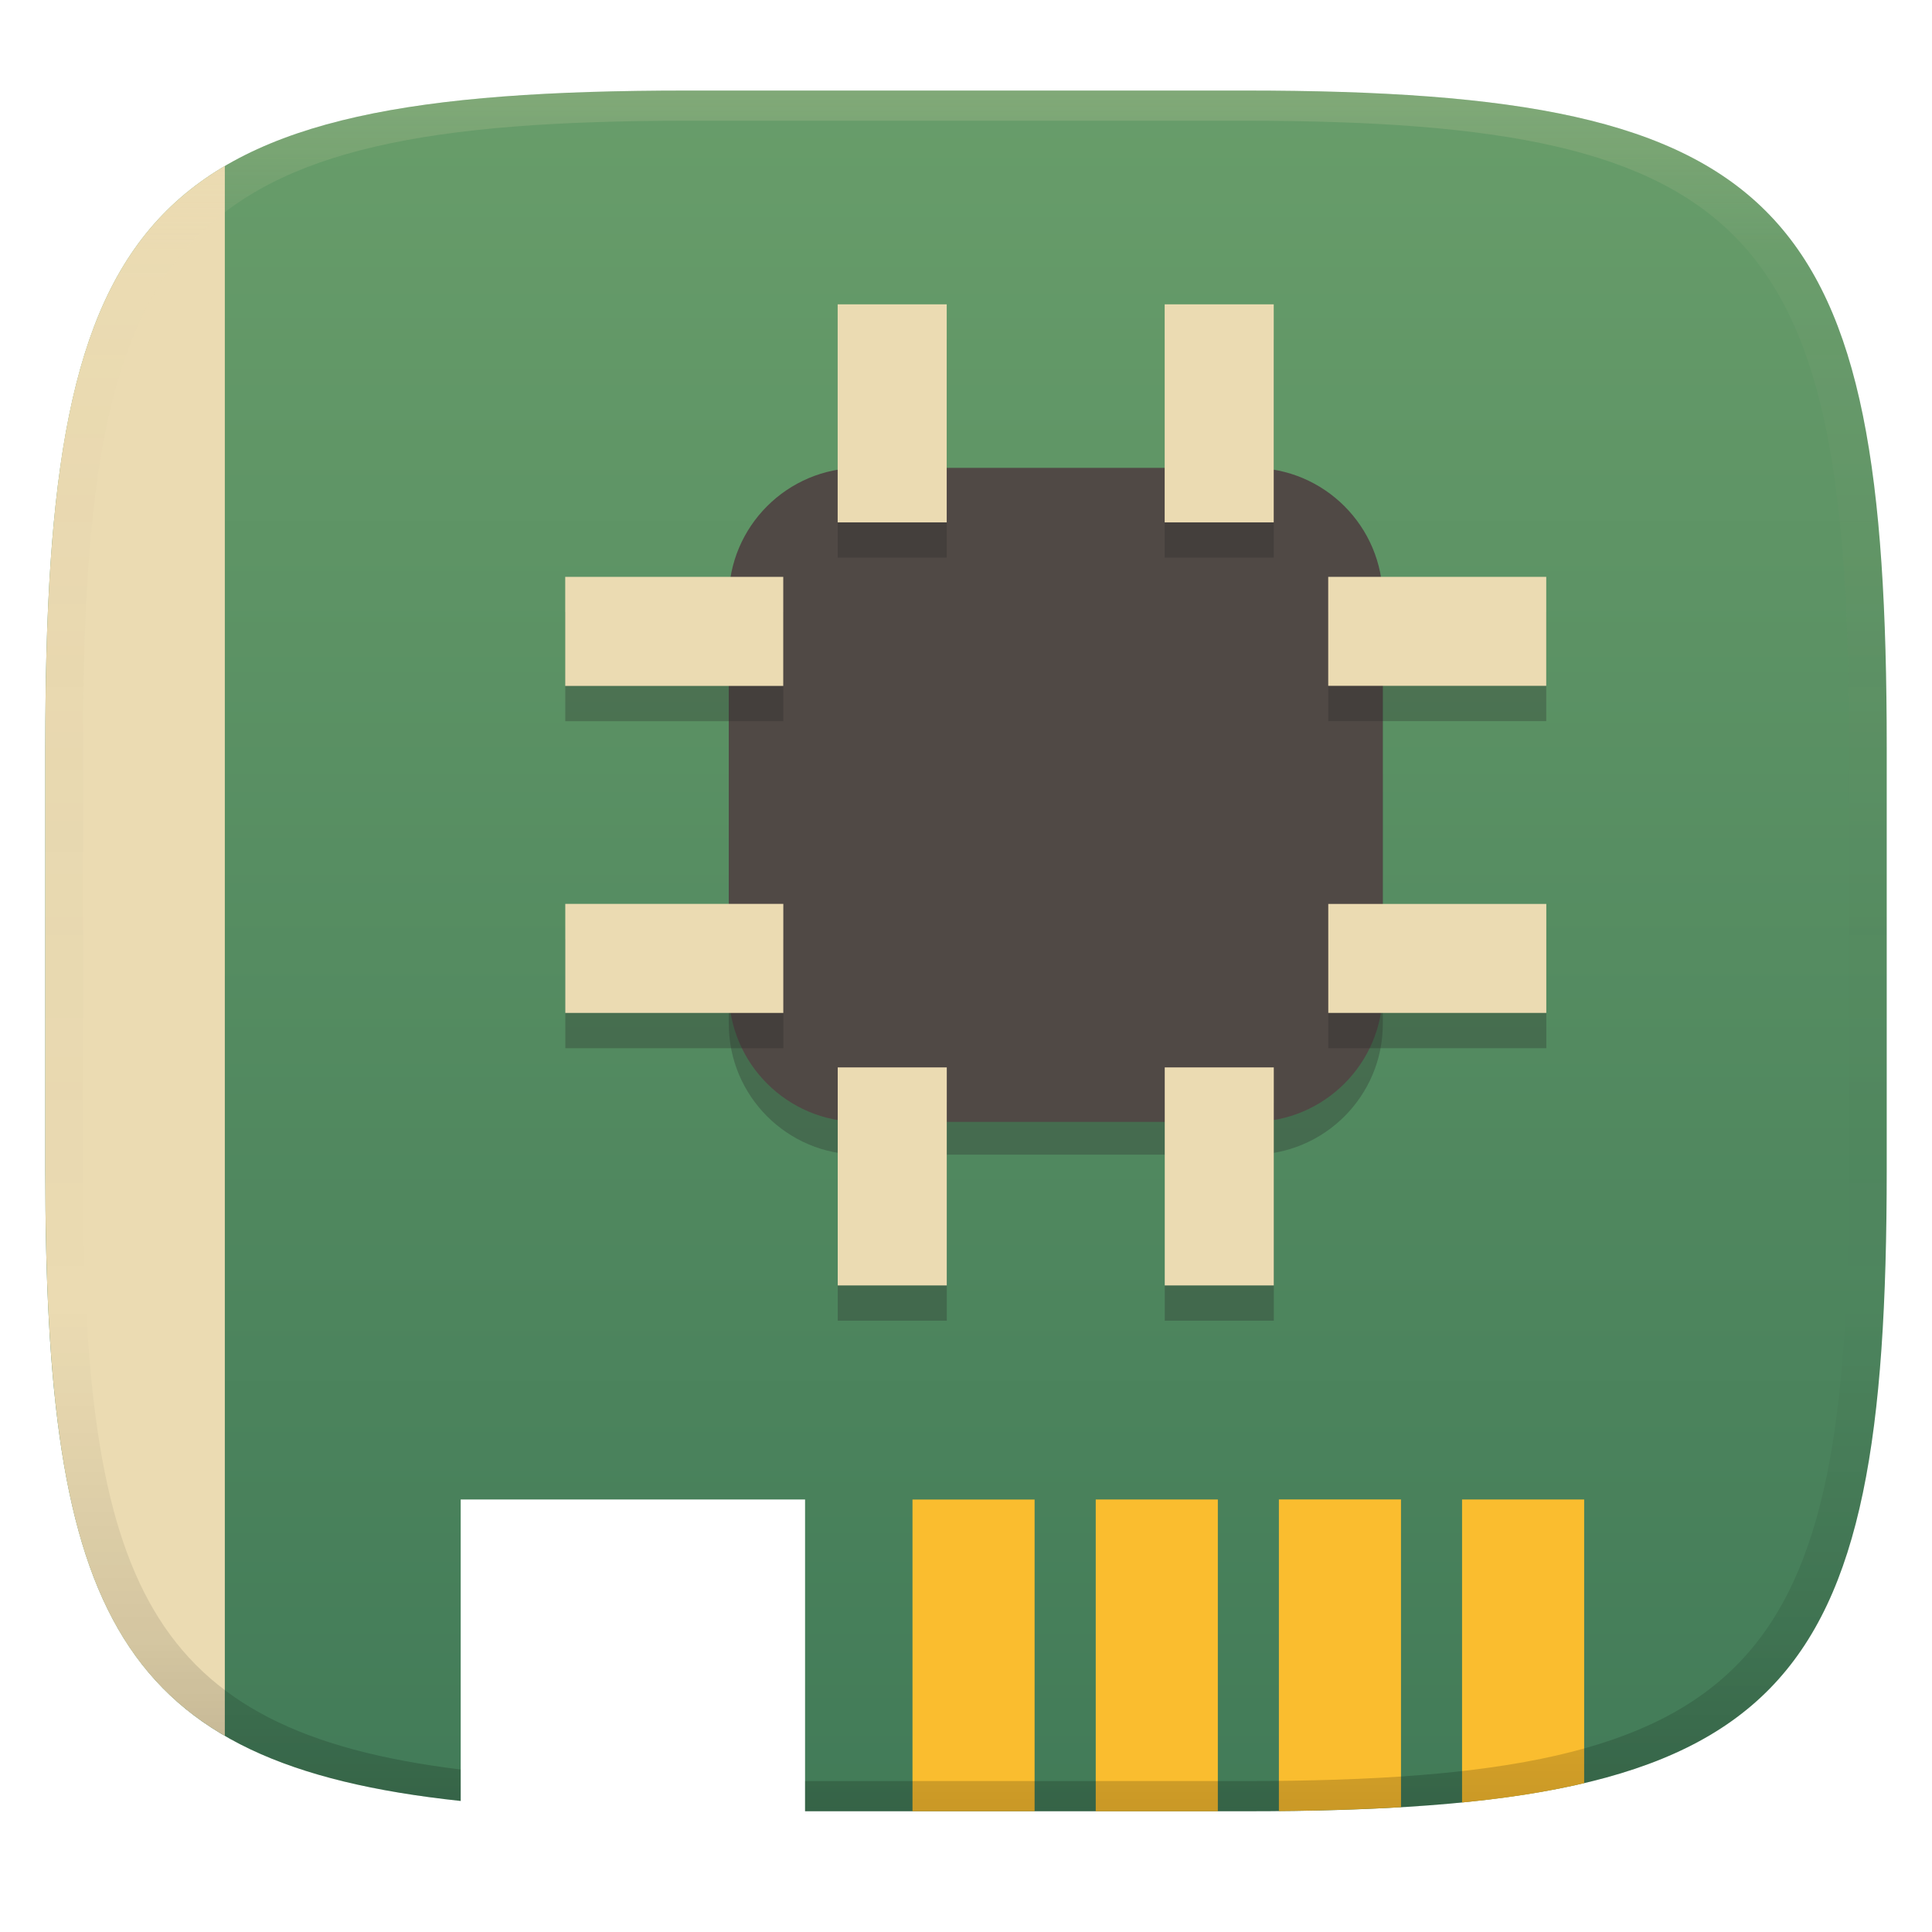 <svg width="256" height="256" version="1.1" xmlns="http://www.w3.org/2000/svg">
  <defs>
    <linearGradient id="linearGradient9" x1="128" x2="128" y1="12" y2="240" gradientUnits="userSpaceOnUse">
      <stop stop-color="#689d6a" offset="0"/>
      <stop stop-color="#427b58" offset="1"/>
    </linearGradient>
    <linearGradient id="linearGradient31-7" x1=".5" x2=".5" y2="1" gradientTransform="matrix(244,0,0,228,5.986,12)" gradientUnits="userSpaceOnUse">
      <stop stop-color="#ebdbb2" stop-opacity=".2" offset="0"/>
      <stop stop-color="#ebdbb2" stop-opacity=".05" offset=".1"/>
      <stop stop-opacity="0" offset=".704"/>
      <stop stop-opacity=".1" offset=".897"/>
      <stop stop-opacity=".2" offset="1"/>
    </linearGradient>
  </defs>
  <path d="m91 12c-72 0-85 15-85 87v56c0 58.848 9.338 78.763 55.045 83.635v-39.947h45.631v41.312h58.324c72 0 85-15 85-85v-56c0-72-13-87-85-87h-74z" fill="url(#linearGradient9)" style="isolation:isolate"/>
  <path d="m145.19 198.69v41.31h16.18v-41.31zm24.27 0v41.29c6.59-0.07 11.74-0.26 16.18-0.514v-40.784h-16.18zm24.27 0v40.148c6.007-0.577 11.28-1.413 16.18-2.559v-37.59h-16.18zm-72.82 4e-3v41.3h16.18v-41.3z" fill="#fabd2f" style="isolation:isolate"/>
  <path d="m113.9 66.34h52c9.567 0 17.33 7.766 17.33 17.33v52c0 9.567-7.766 17.33-17.33 17.33h-52c-9.567 0-17.33-7.766-17.33-17.33v-52c0-9.567 7.766-17.33 17.33-17.33z" fill="#282828" opacity=".3" style="isolation:isolate"/>
  <path transform="translate(-1.105 -2.674)" d="m115 64.67h52c9.567 0 17.33 7.766 17.33 17.33v52c0 9.567-7.766 17.33-17.33 17.33h-52c-9.567 0-17.33-7.766-17.33-17.33v-52c0-9.567 7.766-17.33 17.33-17.33z" fill="#504945" style="isolation:isolate"/>
  <path d="m111 45v28.89h14.45v-28.89zm43.33 0v28.89h14.45v-28.89zm21.67 36.11v14.44h28.89v-14.44zm-101.1 2e-3v14.45h28.89v-14.45zm0.008 43.33v14.45h28.89v-14.45zm101.1 8e-3v14.44h28.89v-14.44zm-65 21.66v28.89h14.45v-28.89zm43.33 0v28.89h14.45v-28.89z" fill="#282828" opacity=".3" style="isolation:isolate"/>
  <path transform="translate(-1.105 -2.674)" d="m112.1 43v28.89h14.45v-28.89zm43.33 0v28.89h14.45v-28.89zm21.67 36.11v14.44h28.89v-14.44zm-101.1 2e-3v14.45h28.89v-14.45zm0.008 43.33v14.45h28.89v-14.45zm101.1 8e-3v14.44h28.89v-14.44zm-65 21.66v28.89h14.45v-28.89zm43.33 0v28.89h14.45v-28.89z" fill="#ebdbb2" style="isolation:isolate"/>
  <path d="m29.79 230.01v-208.02c-19.13 11.27-23.79 33.858-23.79 76.898v56c0 41.85 4.662 64.04 23.79 75.12z" fill="#ebdbb2" style="isolation:isolate"/>
  <path d="m91 12c-72 0-85 15-85 87v56c0 58.848 9.338 78.763 55.045 83.635v-4.166c-41.666-5.102-50.045-24.702-50.045-79.469v-56c0-68 12-83 80-83h74c68 0 80 15 80 83v56c0 66-12 81-80 81h-58.324v4h58.324c72 0 85-15 85-85v-56c0-72-13-87-85-87z" fill="url(#linearGradient31-7)" style="isolation:isolate"/>
</svg>
